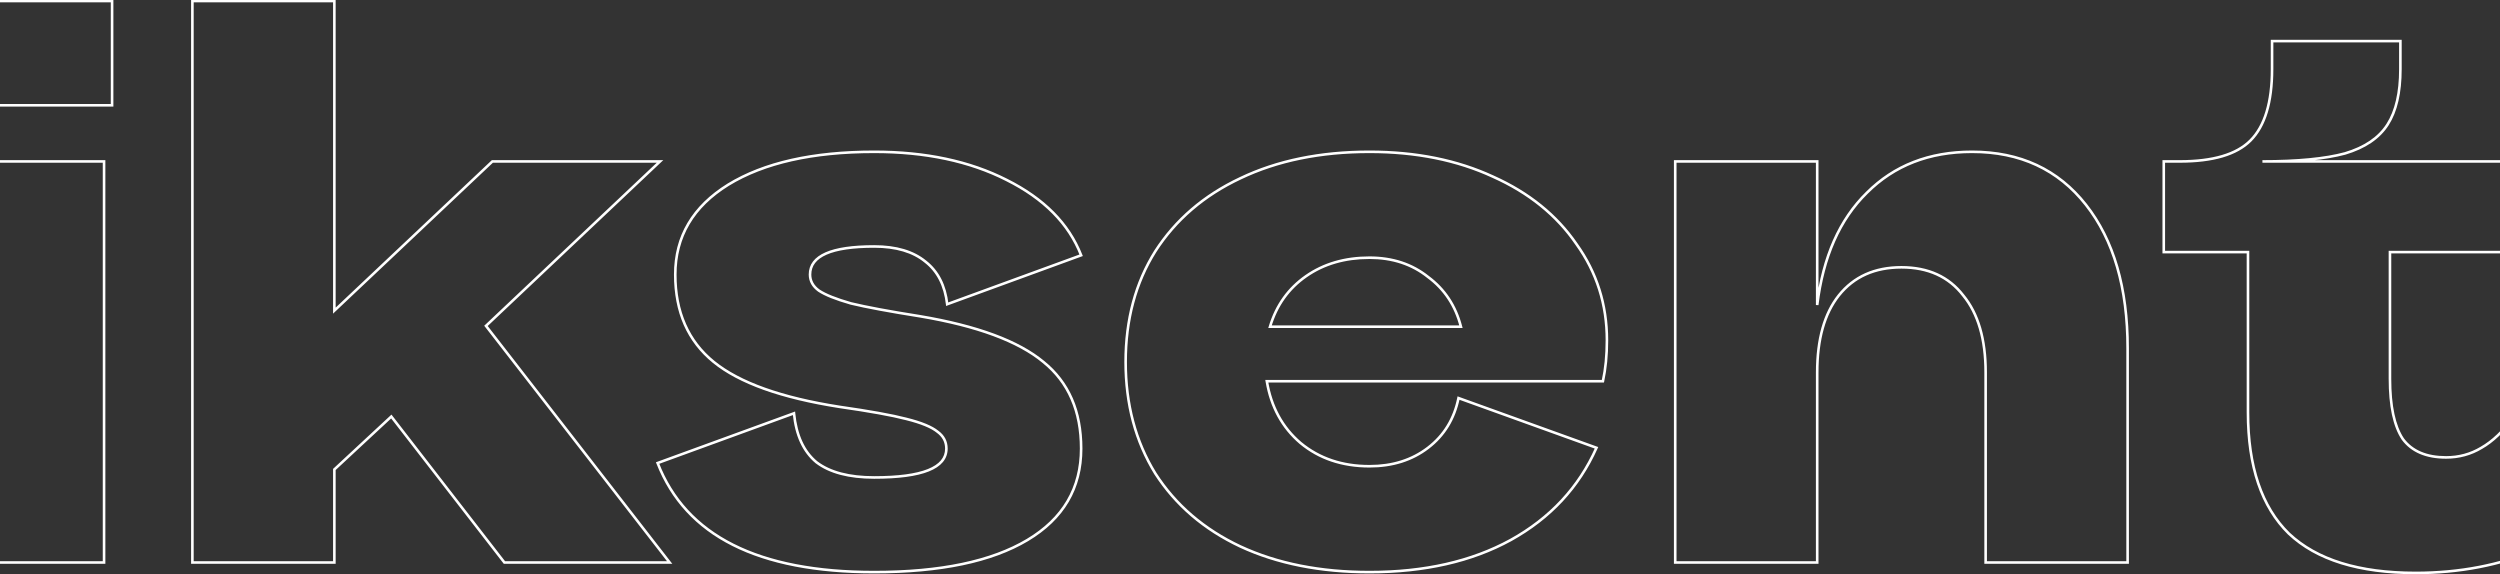 <svg width="1920" height="441" viewBox="0 0 1920 441" fill="none" xmlns="http://www.w3.org/2000/svg">
<rect x="0" y="0" width="1920" height="441" fill="#333333" stroke="none"/>
<path d="M-35.279 0.777V-0.223H-36.279V0.777H-35.279ZM86.08 0.777H87.08V-0.223H86.08V0.777ZM86.08 80.861V81.861H87.08V80.861H86.08ZM-35.279 80.861H-36.279V81.861H-35.279V80.861ZM-29.118 123.984V122.984H-30.118V123.984H-29.118ZM79.92 123.984H80.92V122.984H79.92V123.984ZM79.92 432V433H80.92V432H79.92ZM-29.118 432H-30.118V433H-29.118V432ZM-35.279 1.777H86.08V-0.223H-35.279V1.777ZM85.08 0.777V80.861H87.08V0.777H85.08ZM86.08 79.861H-35.279V81.861H86.08V79.861ZM-34.279 80.861V0.777H-36.279V80.861H-34.279ZM-29.118 124.984H79.92V122.984H-29.118V124.984ZM78.92 123.984V432H80.92V123.984H78.92ZM79.92 431H-29.118V433H79.92V431ZM-28.118 432V123.984H-30.118V432H-28.118ZM514.29 432V433H516.332L515.08 431.387L514.29 432ZM387.387 432L386.597 432.612L386.897 433H387.387V432ZM300.527 319.882L301.317 319.27L300.647 318.405L299.846 319.15L300.527 319.882ZM256.788 360.54L256.107 359.808L255.788 360.104V360.54H256.788ZM256.788 432V433H257.788V432H256.788ZM147.751 432H146.751V433H147.751V432ZM147.751 0.777V-0.223H146.751V0.777H147.751ZM256.788 0.777H257.788V-0.223H256.788V0.777ZM256.788 238.566H255.788V240.885L257.475 239.293L256.788 238.566ZM378.147 123.984V122.984H377.749L377.46 123.257L378.147 123.984ZM506.897 123.984L507.584 124.711L509.412 122.984H506.897V123.984ZM373.218 250.27L372.532 249.543L371.872 250.167L372.429 250.884L373.218 250.27ZM514.29 431H387.387V433H514.29V431ZM388.178 431.388L301.317 319.27L299.736 320.495L386.597 432.612L388.178 431.388ZM299.846 319.15L256.107 359.808L257.469 361.273L301.207 320.614L299.846 319.15ZM255.788 360.54V432H257.788V360.54H255.788ZM256.788 431H147.751V433H256.788V431ZM148.751 432V0.777H146.751V432H148.751ZM147.751 1.777H256.788V-0.223H147.751V1.777ZM255.788 0.777V238.566H257.788V0.777H255.788ZM257.475 239.293L378.833 124.711L377.46 123.257L256.102 237.839L257.475 239.293ZM378.147 124.984H506.897V122.984H378.147V124.984ZM506.211 123.257L372.532 249.543L373.905 250.997L507.584 124.711L506.211 123.257ZM372.429 250.884L513.5 432.613L515.08 431.387L374.008 249.657L372.429 250.884ZM609.775 317.418L610.77 317.321L610.645 316.036L609.432 316.478L609.775 317.418ZM627.024 354.996L626.384 355.764L626.401 355.779L626.419 355.792L627.024 354.996ZM720.045 331.587L719.411 332.361L719.434 332.379L719.457 332.395L720.045 331.587ZM696.019 321.73L695.768 322.698L695.777 322.7L696.019 321.73ZM644.889 312.49L644.735 313.478L644.747 313.48L644.889 312.49ZM548.172 277.992L547.541 278.768L547.541 278.768L548.172 277.992ZM559.26 141.849L558.738 140.996L558.733 140.999L559.26 141.849ZM773.024 138.152L772.571 139.044L772.576 139.047L773.024 138.152ZM830.315 196.06L830.658 196.999L831.617 196.648L831.246 195.696L830.315 196.06ZM727.437 233.638L726.444 233.751L726.588 235.012L727.78 234.577L727.437 233.638ZM710.804 200.988L710.167 201.759L710.178 201.767L710.188 201.775L710.804 200.988ZM628.872 223.165L628.284 223.974L628.3 223.986L628.317 223.997L628.872 223.165ZM653.513 233.021L653.238 233.983L653.258 233.989L653.279 233.994L653.513 233.021ZM706.492 242.878L706.658 241.892L706.648 241.89L706.492 242.878ZM801.361 277.992L800.722 278.761L800.732 278.769L801.361 277.992ZM789.04 414.751L788.528 413.892L788.528 413.892L789.04 414.751ZM505.049 355.612L504.707 354.672L503.746 355.023L504.118 355.975L505.049 355.612ZM608.78 317.515C610.439 334.529 616.267 347.334 626.384 355.764L627.664 354.228C618.068 346.231 612.396 333.984 610.77 317.321L608.78 317.515ZM626.419 355.792C636.927 363.779 651.961 367.701 671.378 367.701V365.701C652.191 365.701 637.655 361.819 627.629 354.2L626.419 355.792ZM671.378 367.701C689.896 367.701 703.911 365.853 713.332 362.085C718.051 360.197 721.675 357.805 724.124 354.866C726.588 351.91 727.821 348.447 727.821 344.523H725.821C725.821 347.992 724.744 350.998 722.588 353.586C720.416 356.191 717.111 358.419 712.589 360.228C703.528 363.852 689.822 365.701 671.378 365.701V367.701ZM727.821 344.523C727.821 338.847 725.395 334.241 720.633 330.778L719.457 332.395C723.729 335.503 725.821 339.521 725.821 344.523H727.821ZM720.678 330.813C715.98 326.969 707.787 323.641 696.262 320.76L695.777 322.7C707.251 325.569 715.075 328.812 719.411 332.361L720.678 330.813ZM696.27 320.762C685.125 317.873 668.036 314.786 645.03 311.5L644.747 313.48C667.738 316.764 684.736 319.838 695.769 322.698L696.27 320.762ZM645.043 311.502C600.335 304.529 568.308 293.064 548.802 277.216L547.541 278.768C567.461 294.953 599.913 306.487 644.735 313.478L645.043 311.502ZM548.802 277.216C529.356 261.415 519.602 239.336 519.602 210.844H517.602C517.602 239.849 527.562 262.535 547.541 278.768L548.802 277.216ZM519.602 210.844C519.602 182.069 532.943 159.374 559.788 142.698L558.733 140.999C531.367 157.999 517.602 181.302 517.602 210.844H519.602ZM559.782 142.702C587.084 125.994 624.253 117.591 671.378 117.591V115.591C624.045 115.591 586.468 124.027 558.738 140.996L559.782 142.702ZM671.378 117.591C710.684 117.591 744.404 124.756 772.571 139.044L773.476 137.261C744.968 122.8 710.924 115.591 671.378 115.591V117.591ZM772.576 139.047C801.157 153.337 820.047 172.474 829.383 196.423L831.246 195.696C821.69 171.183 802.386 151.716 773.471 137.258L772.576 139.047ZM829.971 195.12L727.094 232.698L727.78 234.577L830.658 196.999L829.971 195.12ZM728.431 233.524C726.764 218.943 721.12 207.791 711.421 200.2L710.188 201.775C719.38 208.969 724.825 219.584 726.444 233.751L728.431 233.524ZM711.441 200.217C701.759 192.219 688.362 188.283 671.378 188.283V190.283C688.07 190.283 700.958 194.151 710.167 201.759L711.441 200.217ZM671.378 188.283C654.908 188.283 642.421 190.08 634.015 193.757C629.801 195.601 626.565 197.938 624.38 200.805C622.186 203.686 621.096 207.046 621.096 210.844H623.096C623.096 207.456 624.059 204.527 625.971 202.017C627.894 199.494 630.817 197.339 634.817 195.59C642.839 192.08 654.993 190.283 671.378 190.283V188.283ZM621.096 210.844C621.096 216.139 623.547 220.529 628.284 223.974L629.46 222.356C625.162 219.23 623.096 215.406 623.096 210.844H621.096ZM628.317 223.997C633.381 227.373 641.72 230.692 653.238 233.983L653.788 232.06C642.308 228.78 634.22 225.528 629.427 222.333L628.317 223.997ZM653.279 233.994C665.228 236.878 682.92 240.168 706.336 243.866L706.648 241.89C683.246 238.195 665.618 234.915 653.748 232.049L653.279 233.994ZM706.326 243.864C750.212 251.247 781.624 262.914 800.722 278.761L802 277.222C782.493 261.036 750.659 249.294 706.658 241.892L706.326 243.864ZM800.732 278.769C819.761 294.154 829.315 316.024 829.315 344.523H831.315C831.315 315.527 821.566 293.042 801.99 277.214L800.732 278.769ZM829.315 344.523C829.315 374.539 815.762 397.633 788.528 413.892L789.553 415.61C817.351 399.014 831.315 375.289 831.315 344.523H829.315ZM788.528 413.892C761.233 430.188 722.219 438.392 671.378 438.392V440.392C722.388 440.392 761.816 432.169 789.553 415.61L788.528 413.892ZM671.378 438.392C582.436 438.392 527.528 410.538 505.981 355.249L504.118 355.975C526.104 412.393 582.082 440.392 671.378 440.392V438.392ZM505.392 356.551L610.118 318.357L609.432 316.478L504.707 354.672L505.392 356.551ZM972.912 292.777V291.777H971.731L971.925 292.941L972.912 292.777ZM998.785 340.211L998.136 340.972L998.141 340.977L998.147 340.981L998.785 340.211ZM1120.14 305.713L1120.48 304.773L1119.4 304.381L1119.16 305.512L1120.14 305.713ZM1226.1 343.907L1227.01 344.315L1227.45 343.332L1226.44 342.967L1226.1 343.907ZM1160.19 414.751L1160.67 415.628L1160.67 415.626L1160.19 414.751ZM952.583 419.679L952.157 420.584L952.162 420.587L952.583 419.679ZM887.283 363.62L886.432 364.145L886.437 364.154L886.442 364.162L887.283 363.62ZM887.283 192.979L886.442 192.438L886.436 192.448L887.283 192.979ZM952.583 136.92L953.008 137.825L953.014 137.823L952.583 136.92ZM1146.63 135.688L1146.21 136.596L1146.22 136.601L1146.63 135.688ZM1210.7 187.435L1209.88 188L1209.88 188.009L1209.89 188.018L1210.7 187.435ZM1231.03 292.777V293.777H1231.84L1232.01 292.989L1231.03 292.777ZM1003.1 212.076L1003.67 212.897L1003.67 212.897L1003.1 212.076ZM975.376 250.886L974.418 250.599L974.032 251.886H975.376V250.886ZM1121.99 250.886V251.886H1123.28L1122.96 250.638L1121.99 250.886ZM1096.73 212.692L1096.11 213.473L1096.12 213.485L1096.14 213.496L1096.73 212.692ZM971.925 292.941C975.246 312.864 983.977 328.895 998.136 340.972L999.434 339.45C985.666 327.707 977.148 312.115 973.898 292.612L971.925 292.941ZM998.147 340.981C1012.72 353.058 1030.62 359.076 1051.76 359.076V357.076C1031.02 357.076 1013.6 351.184 999.423 339.441L998.147 340.981ZM1051.76 359.076C1069.61 359.076 1084.82 354.299 1097.34 344.701L1096.13 343.114C1084 352.408 1069.24 357.076 1051.76 357.076V359.076ZM1097.34 344.701C1109.87 335.1 1117.79 322.153 1121.12 305.914L1119.16 305.512C1115.92 321.307 1108.24 333.823 1096.13 343.114L1097.34 344.701ZM1119.8 306.654L1225.76 344.848L1226.44 342.967L1120.48 304.773L1119.8 306.654ZM1225.19 343.5C1211.73 373.684 1189.91 397.138 1159.7 413.876L1160.67 415.626C1191.24 398.687 1213.37 374.913 1227.01 344.315L1225.19 343.5ZM1159.7 413.874C1129.9 430.204 1093.94 438.392 1051.76 438.392V440.392C1094.19 440.392 1130.51 432.153 1160.67 415.628L1159.7 413.874ZM1051.76 438.392C1014.1 438.392 981.184 431.842 953.003 418.772L952.162 420.587C980.656 433.801 1013.87 440.392 1051.76 440.392V438.392ZM953.008 418.775C925.239 405.706 903.621 387.141 888.124 363.079L886.442 364.162C902.157 388.561 924.073 407.368 952.157 420.584L953.008 418.775ZM888.134 363.095C873.047 338.63 865.49 310.274 865.49 277.992H863.49C863.49 310.599 871.128 339.328 886.432 364.145L888.134 363.095ZM865.49 277.992C865.49 245.71 873.048 217.561 888.13 193.511L886.436 192.448C871.128 216.859 863.49 245.385 863.49 277.992H865.49ZM888.124 193.521C903.621 169.459 925.239 150.893 953.008 137.825L952.157 136.016C924.073 149.232 902.157 168.038 886.442 192.438L888.124 193.521ZM953.014 137.823C981.192 124.346 1014.1 117.591 1051.76 117.591V115.591C1013.86 115.591 980.648 122.389 952.151 136.018L953.014 137.823ZM1051.76 117.591C1087.37 117.591 1118.85 123.935 1146.21 136.596L1147.05 134.781C1119.38 121.979 1087.61 115.591 1051.76 115.591V117.591ZM1146.22 136.601C1173.59 148.856 1194.8 165.993 1209.88 188L1211.53 186.87C1196.21 164.523 1174.7 147.162 1147.04 134.776L1146.22 136.601ZM1209.89 188.018C1225.37 209.609 1233.11 234.046 1233.11 261.359H1235.11C1235.11 233.64 1227.24 208.794 1211.51 186.852L1209.89 188.018ZM1233.11 261.359C1233.11 272.8 1232.09 283.2 1230.05 292.564L1232.01 292.989C1234.08 283.462 1235.11 272.917 1235.11 261.359H1233.11ZM1231.03 291.777H972.912V293.777H1231.03V291.777ZM1051.76 196.908C1032.7 196.908 1016.27 201.677 1002.53 211.256L1003.67 212.897C1017.03 203.584 1033.05 198.908 1051.76 198.908V196.908ZM1002.53 211.256C988.78 220.836 979.408 233.964 974.418 250.599L976.334 251.174C981.2 234.953 990.309 222.208 1003.67 212.897L1002.53 211.256ZM975.376 251.886H1121.99V249.886H975.376V251.886ZM1122.96 250.638C1118.8 234.409 1110.25 221.478 1097.33 211.889L1096.14 213.496C1108.68 222.798 1116.97 235.33 1121.02 251.135L1122.96 250.638ZM1097.36 211.912C1084.84 201.896 1069.62 196.908 1051.76 196.908V198.908C1069.22 198.908 1083.99 203.776 1096.11 213.473L1097.36 211.912ZM1601.98 157.249L1601.19 157.868L1601.19 157.868L1601.98 157.249ZM1634.01 432V433H1635.01V432H1634.01ZM1524.97 432H1523.97V433H1524.97V432ZM1507.72 226.861L1506.93 227.472L1506.94 227.485L1506.95 227.497L1507.72 226.861ZM1412.24 226.861L1411.46 226.236L1411.46 226.239L1412.24 226.861ZM1395.61 432V433H1396.61V432H1395.61ZM1286.57 432H1285.57V433H1286.57V432ZM1286.57 123.984V122.984H1285.57V123.984H1286.57ZM1395.61 123.984H1396.61V122.984H1395.61V123.984ZM1395.61 234.254H1394.61L1396.6 234.375L1395.61 234.254ZM1433.8 148.009L1434.5 148.723L1434.51 148.716L1433.8 148.009ZM1514.5 117.591C1551.18 117.591 1580.04 131.023 1601.19 157.868L1602.76 156.631C1581.2 129.265 1551.74 115.591 1514.5 115.591V117.591ZM1601.19 157.868C1622.37 184.745 1633.01 221.259 1633.01 267.519H1635.01C1635.01 220.964 1624.3 183.965 1602.76 156.631L1601.19 157.868ZM1633.01 267.519V432H1635.01V267.519H1633.01ZM1634.01 431H1524.97V433H1634.01V431ZM1525.97 432V286H1523.97V432H1525.97ZM1525.97 286C1525.97 260.399 1520.19 240.429 1508.5 226.225L1506.95 227.497C1518.25 241.221 1523.97 260.676 1523.97 286H1525.97ZM1508.52 226.25C1497.21 211.596 1481.09 204.3 1460.29 204.3V206.3C1480.56 206.3 1496.06 213.378 1506.93 227.472L1508.52 226.25ZM1460.29 204.3C1439.49 204.3 1423.17 211.596 1411.46 226.236L1413.02 227.486C1424.31 213.378 1440.02 206.3 1460.29 206.3V204.3ZM1411.46 226.239C1400.18 240.441 1394.61 260.406 1394.61 286H1396.61C1396.61 260.669 1402.12 241.208 1413.02 227.483L1411.46 226.239ZM1394.61 286V432H1396.61V286H1394.61ZM1395.61 431H1286.57V433H1395.61V431ZM1287.57 432V123.984H1285.57V432H1287.57ZM1286.57 124.984H1395.61V122.984H1286.57V124.984ZM1394.61 123.984V234.254H1396.61V123.984H1394.61ZM1396.6 234.375C1401.1 197.576 1413.76 169.06 1434.5 148.723L1433.1 147.295C1411.95 168.027 1399.15 197.007 1394.61 234.132L1396.6 234.375ZM1434.51 148.716C1455.24 127.98 1481.88 117.591 1514.5 117.591V115.591C1481.41 115.591 1454.25 126.148 1433.09 147.302L1434.51 148.716ZM1948.23 422.143L1948.61 423.065L1949.35 422.756L1949.21 421.97L1948.23 422.143ZM1757.87 409.823L1757.17 410.537L1757.18 410.544L1757.19 410.551L1757.87 409.823ZM1726.45 193.595H1727.45V192.595H1726.45V193.595ZM1661.77 193.595H1660.77V194.595H1661.77V193.595ZM1661.77 123.984V122.984H1660.77V123.984H1661.77ZM1728.3 107.967L1727.6 107.26L1727.6 107.26L1728.3 107.967ZM1744.94 31.579V30.579H1743.94V31.579H1744.94ZM1843.5 31.579H1844.5V30.579H1843.5V31.579ZM1833.64 95.646L1834.49 96.185L1834.49 96.185L1833.64 95.646ZM1800.99 117.823L1801.26 118.789L1801.27 118.785L1801.28 118.782L1800.99 117.823ZM1930.36 123.984H1931.36V122.984H1930.36V123.984ZM1930.36 193.595V194.595H1931.36V193.595H1930.36ZM1835.49 193.595V192.595H1834.49V193.595H1835.49ZM1845.35 337.131L1844.52 337.686L1844.53 337.706L1844.54 337.725L1845.35 337.131ZM1905.72 343.907L1905.22 343.039L1905.21 343.044L1905.21 343.05L1905.72 343.907ZM1930.36 320.498L1931.35 320.325L1930.94 318.012L1929.55 319.908L1930.36 320.498ZM1947.84 421.222C1919.63 433.075 1888.76 439.008 1855.2 439.008V441.008C1889 441.008 1920.14 435.032 1948.61 423.065L1947.84 421.222ZM1855.2 439.008C1811.81 439.008 1779.66 428.975 1758.56 409.095L1757.19 410.551C1778.8 430.918 1811.54 441.008 1855.2 441.008V439.008ZM1758.57 409.109C1737.89 388.829 1727.45 358.126 1727.45 316.802H1725.45C1725.45 358.437 1735.97 389.748 1757.17 410.537L1758.57 409.109ZM1727.45 316.802V193.595H1725.45V316.802H1727.45ZM1726.45 192.595H1661.77V194.595H1726.45V192.595ZM1662.77 193.595V123.984H1660.77V193.595H1662.77ZM1661.77 124.984H1674.09V122.984H1661.77V124.984ZM1674.09 124.984C1699.65 124.984 1718.05 119.633 1729.01 108.674L1727.6 107.26C1717.2 117.656 1699.46 122.984 1674.09 122.984V124.984ZM1729.01 108.674C1740.37 97.31 1745.94 78.71 1745.94 53.14H1743.94C1743.94 78.496 1738.41 96.447 1727.6 107.26L1729.01 108.674ZM1745.94 53.14V31.579H1743.94V53.14H1745.94ZM1744.94 32.579H1843.5V30.579H1744.94V32.579ZM1842.5 31.579V53.14H1844.5V31.579H1842.5ZM1842.5 53.14C1842.5 71.106 1839.23 85.061 1832.8 95.107L1834.49 96.185C1841.2 85.697 1844.5 71.315 1844.5 53.14H1842.5ZM1832.8 95.107C1826.39 105.118 1815.75 112.395 1800.71 116.865L1801.28 118.782C1816.63 114.217 1827.75 106.709 1834.49 96.185L1832.8 95.107ZM1800.73 116.858C1785.66 120.931 1764.61 122.984 1737.54 122.984V124.984C1764.68 124.984 1785.93 122.929 1801.26 118.789L1800.73 116.858ZM1737.54 124.984H1930.36V122.984H1737.54V124.984ZM1929.36 123.984V193.595H1931.36V123.984H1929.36ZM1930.36 192.595H1835.49V194.595H1930.36V192.595ZM1834.49 193.595V290.929H1836.49V193.595H1834.49ZM1834.49 290.929C1834.49 311.938 1837.78 327.581 1844.52 337.686L1846.18 336.576C1839.77 326.968 1836.49 311.809 1836.49 290.929H1834.49ZM1844.54 337.725C1851.77 347.499 1863.2 352.3 1878.61 352.3V350.3C1863.63 350.3 1852.89 345.655 1846.15 336.537L1844.54 337.725ZM1878.61 352.3C1888.65 352.3 1897.86 349.789 1906.23 344.765L1905.21 343.05C1897.15 347.882 1888.3 350.3 1878.61 350.3V352.3ZM1906.22 344.776C1915 339.758 1923.31 331.844 1931.17 321.088L1929.55 319.908C1921.81 330.508 1913.69 338.2 1905.22 343.039L1906.22 344.776ZM1929.38 320.671L1947.24 422.317L1949.21 421.97L1931.35 320.325L1929.38 320.671Z" fill="white"/>
</svg>
